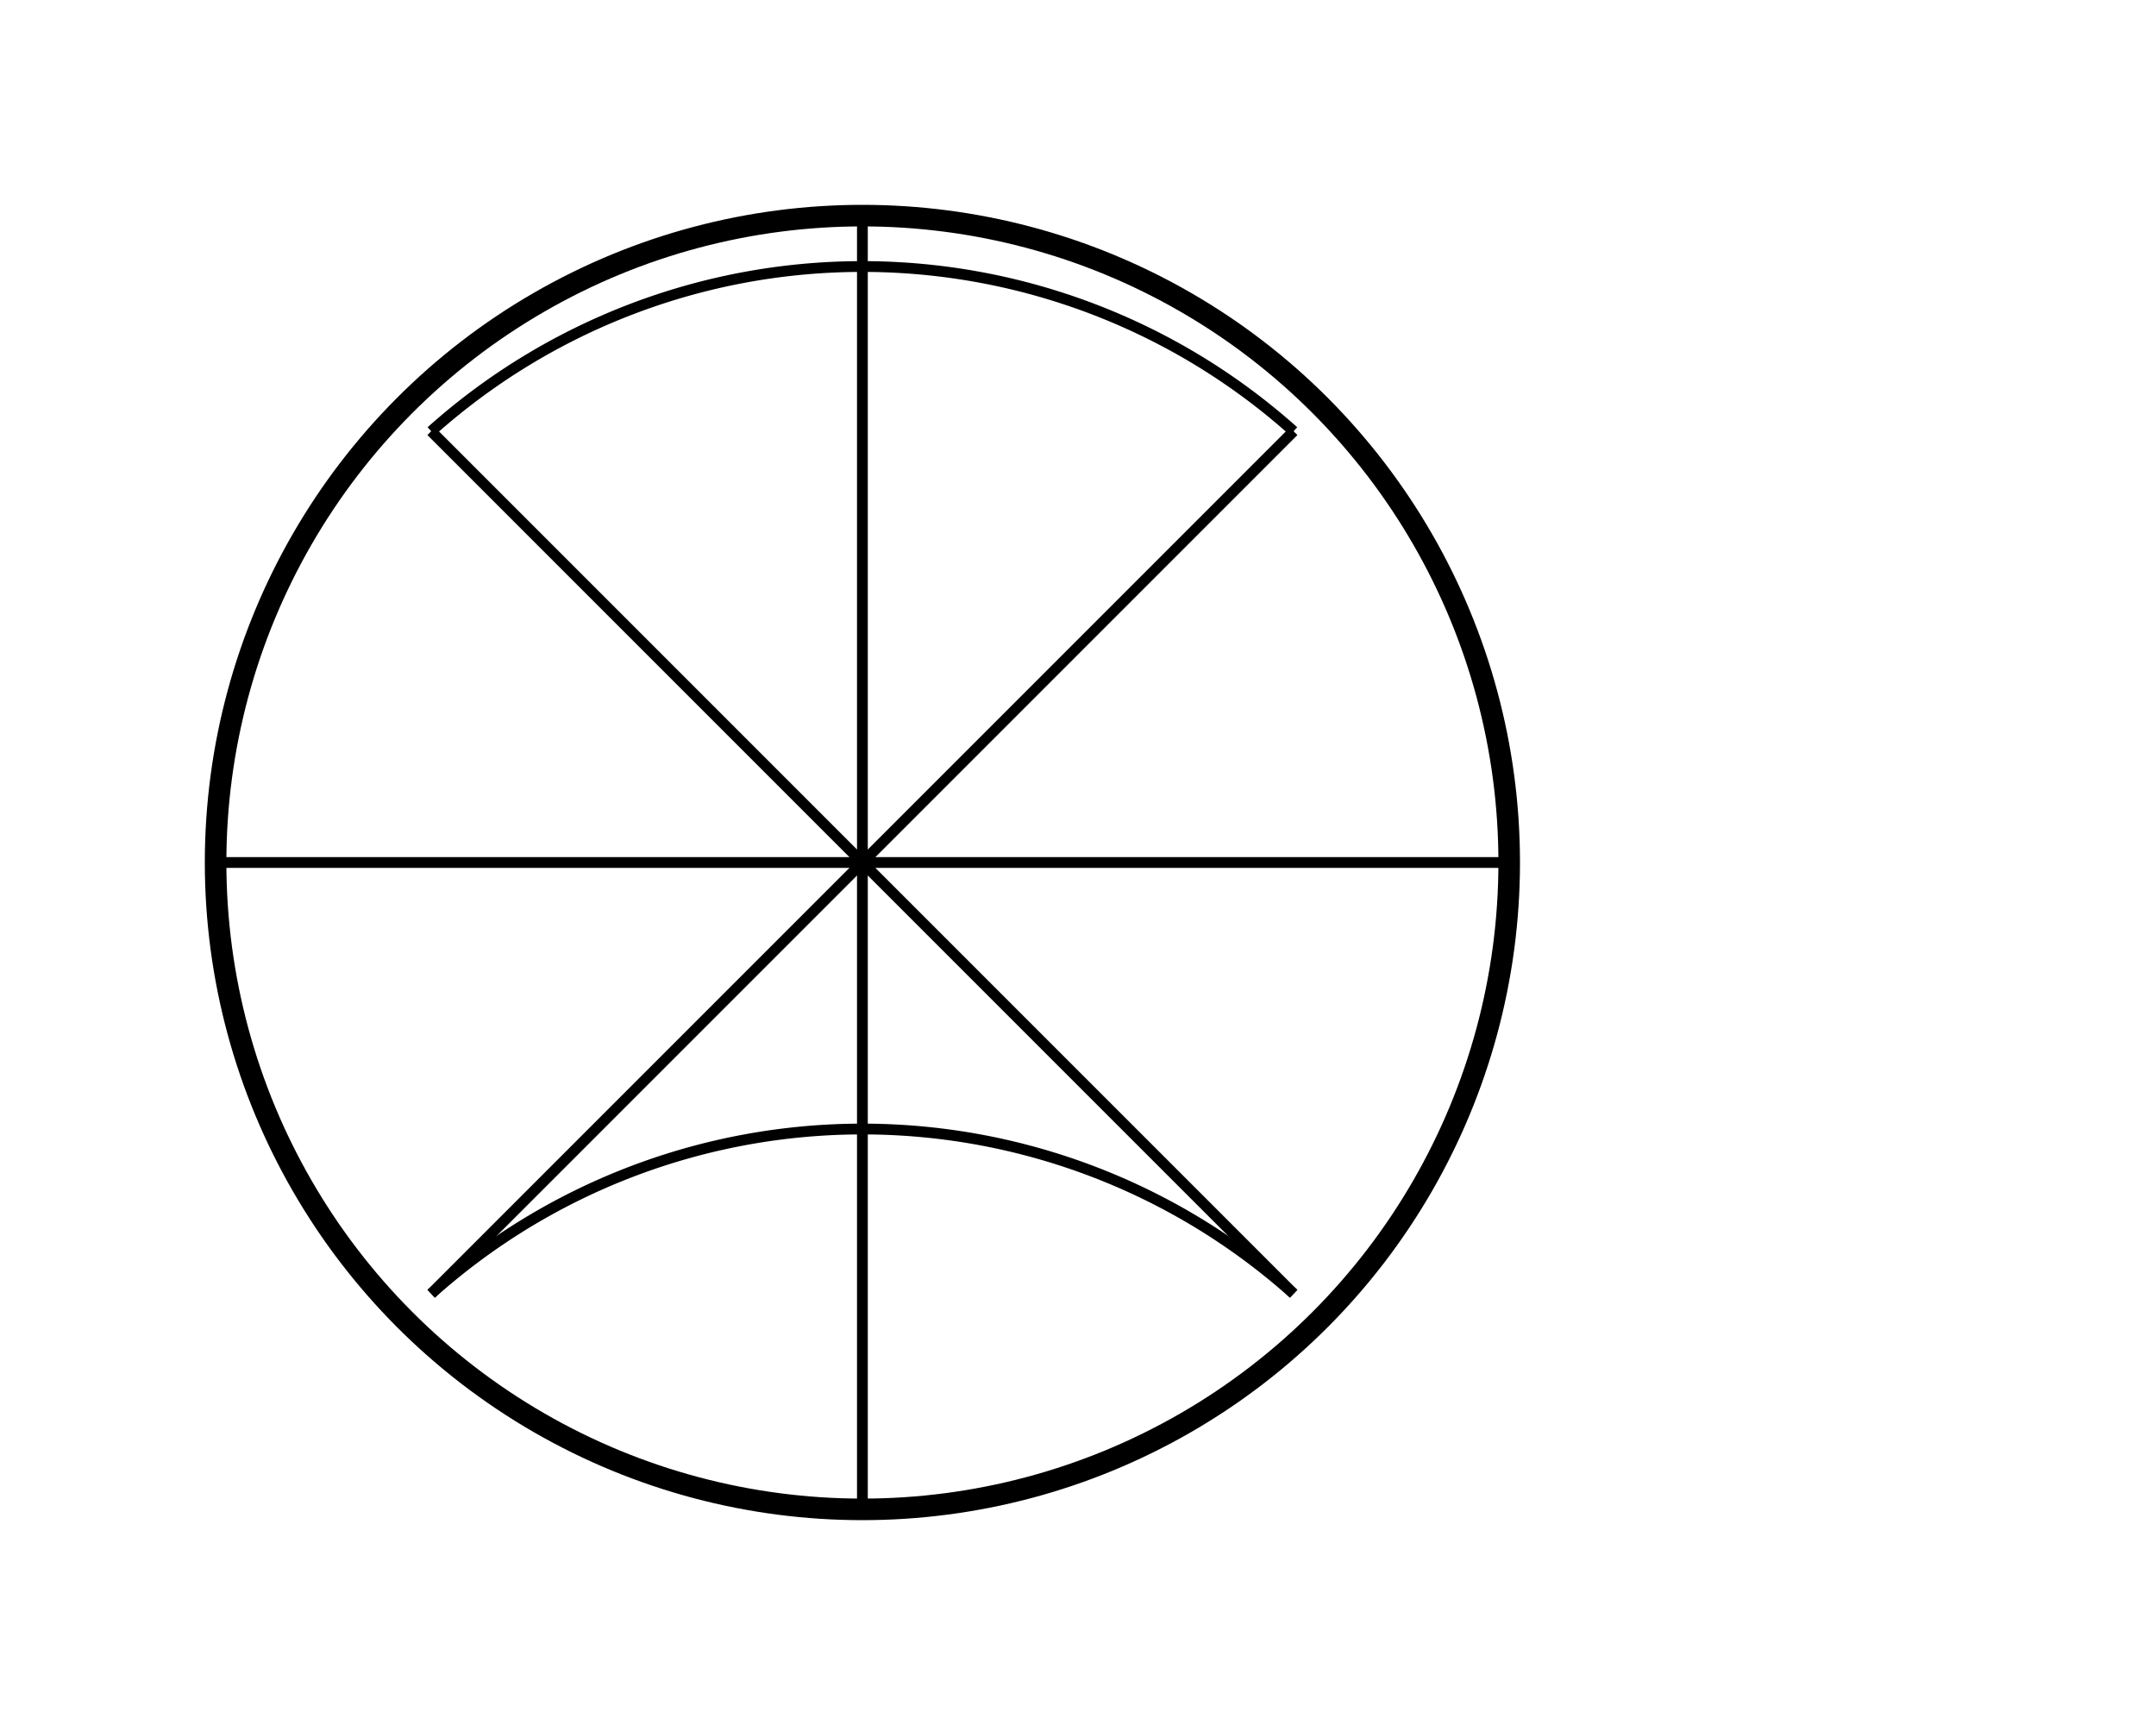 <svg width="100" height="80" xmlns="http://www.w3.org/2000/svg">
    <!-- White background -->
  <rect width="100" height="80" fill="white"/>

  <!-- Draw the globe -->
  <circle cx="40" cy="40" r="30" stroke="black" stroke-width="1" fill="none"/>
  
  <!-- Draw meridians -->
  <line x1="40" y1="40" x2="70" y2="40" stroke="black" stroke-width="0.5"/>
  <line x1="40" y1="40" x2="10" y2="40" stroke="black" stroke-width="0.5"/>
  <line x1="40" y1="40" x2="60" y2="60" stroke="black" stroke-width="0.5"/>
  <line x1="40" y1="40" x2="20" y2="20" stroke="black" stroke-width="0.5"/>
  <line x1="40" y1="40" x2="40" y2="10" stroke="black" stroke-width="0.5"/>
  <line x1="40" y1="40" x2="40" y2="70" stroke="black" stroke-width="0.5"/>
  <line x1="40" y1="40" x2="60" y2="20" stroke="black" stroke-width="0.5"/>
  <line x1="40" y1="40" x2="20" y2="60" stroke="black" stroke-width="0.5"/>
  
  <!-- Draw parallels -->
  <path d="M 10 40 A 30 30 0 0 1 70 40" stroke="black" stroke-width="0.5" fill="none"/>
  <path d="M 20 20 A 30 30 0 0 1 60 20" stroke="black" stroke-width="0.5" fill="none"/>
  <path d="M 20 60 A 30 30 0 0 1 60 60" stroke="black" stroke-width="0.5" fill="none"/>
</svg>
